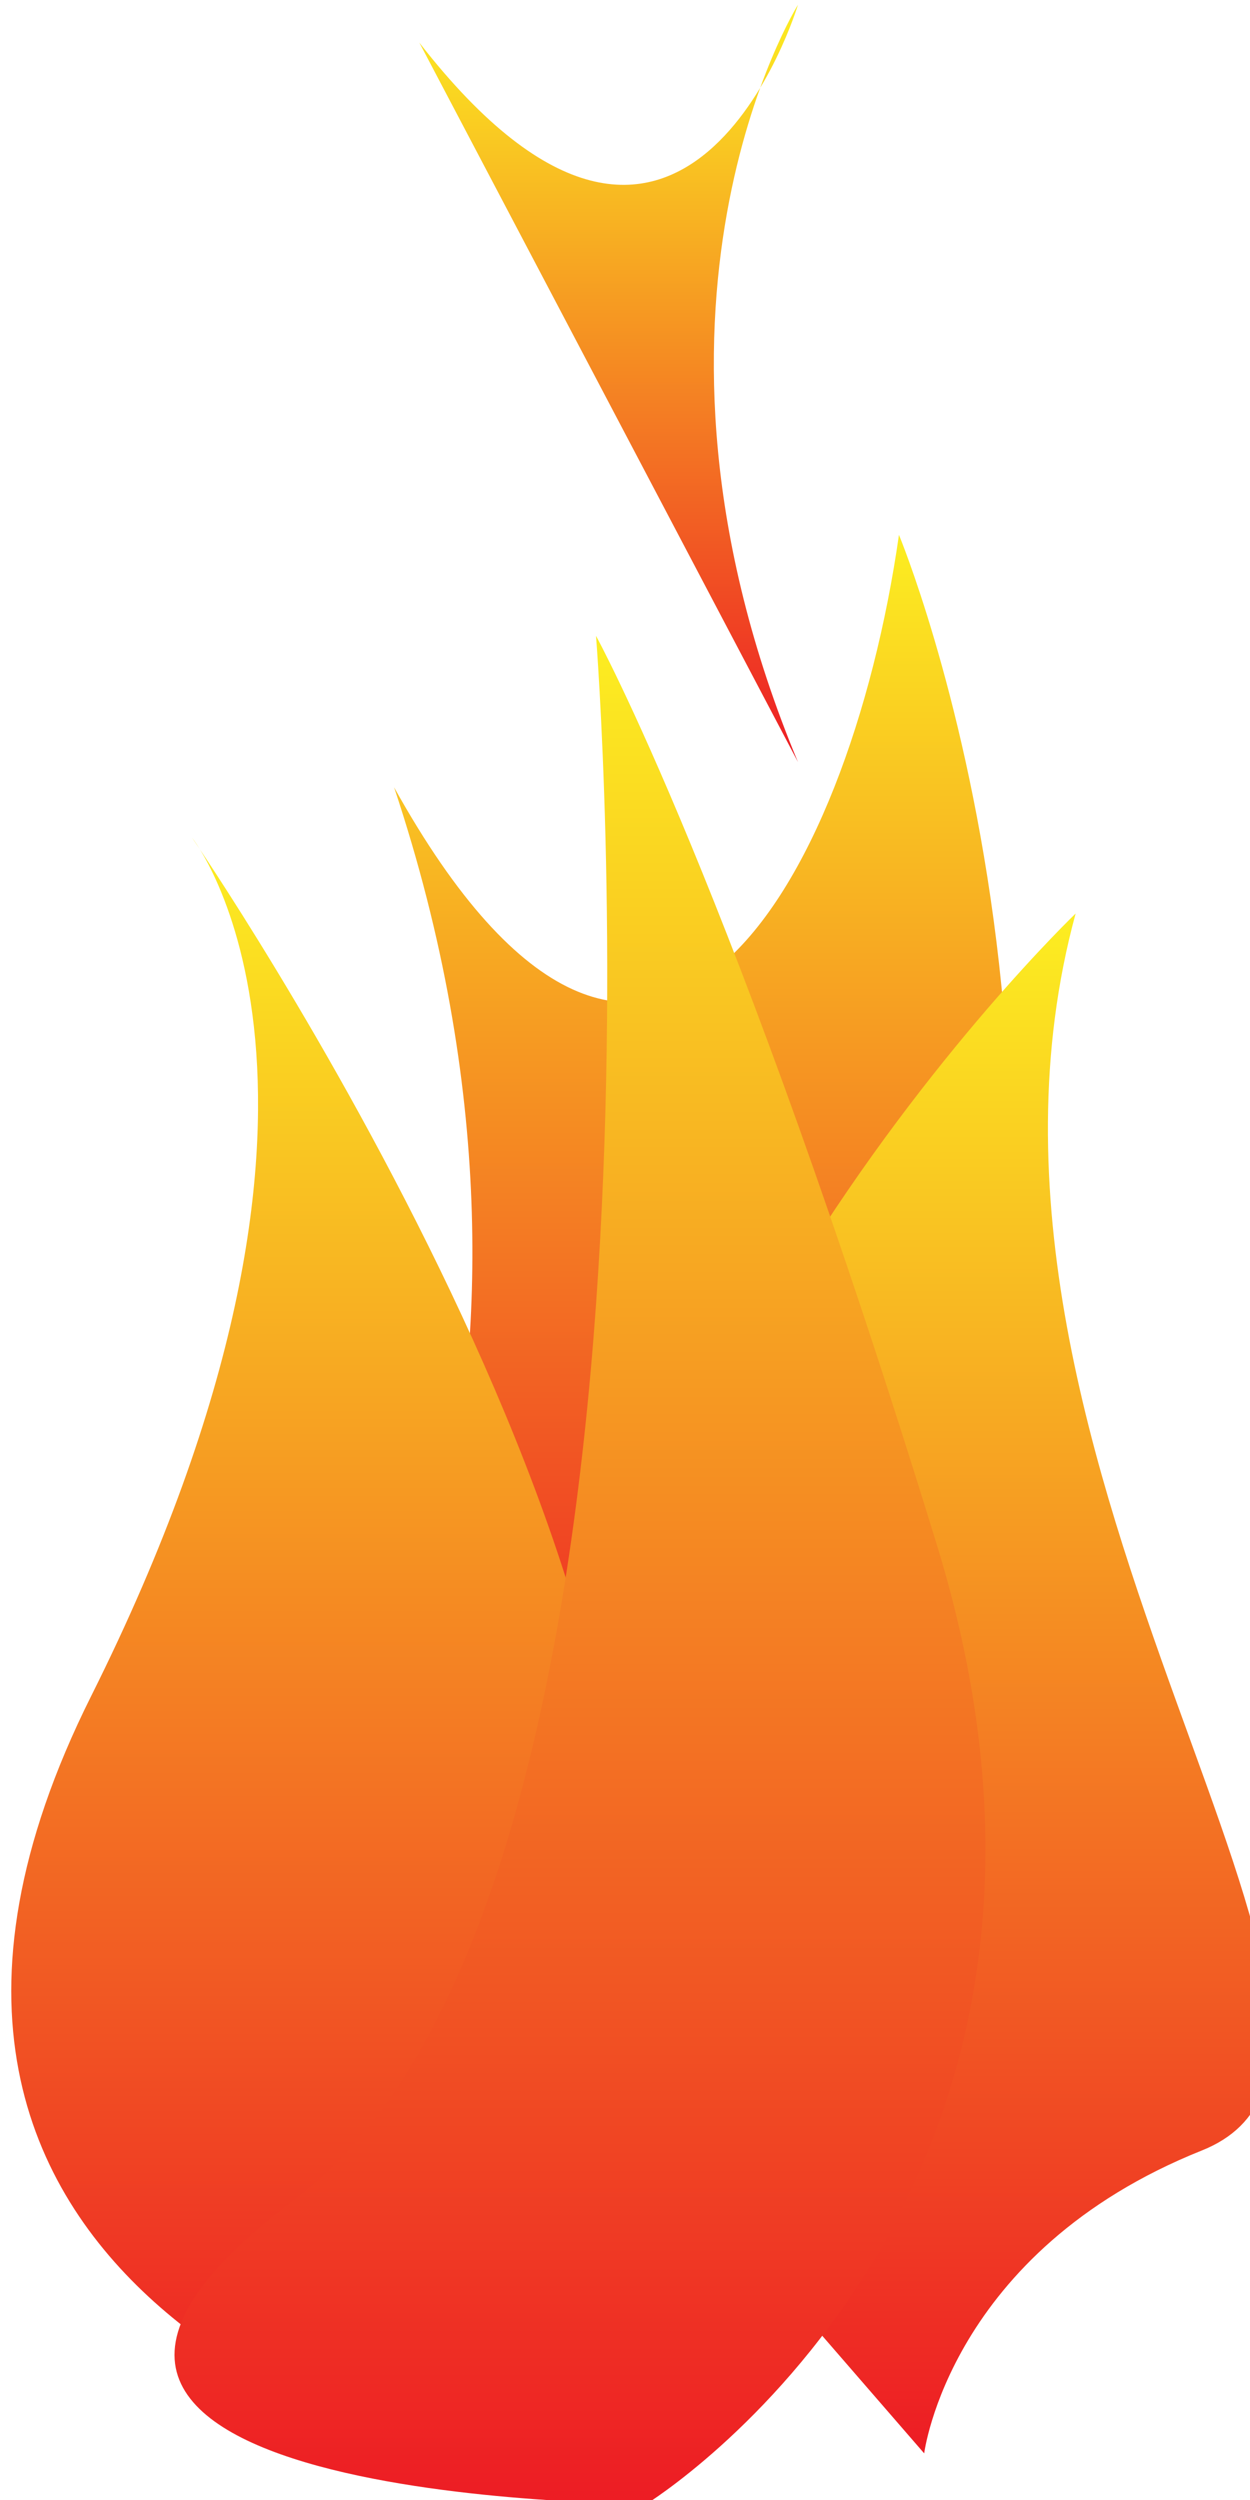 <svg version="1.1" id="Layer_1" xmlns="http://www.w3.org/2000/svg" xmlns:xlink="http://www.w3.org/1999/xlink" x="23px" y="2px" width="48px" height="96px" viewBox="23 2 48 96" enable-background="23 2 48 96" xml:space="preserve"><desc>Copyright Opto 22</desc> <desc>Created with Snap</desc><defs/><g id="linear" xmlns="http://www.w3.org/2000/svg">
	<linearGradient class="linear" id="SVGID_1_" gradientUnits="userSpaceOnUse" x1="49.011" y1="71.007" x2="49.011" y2="22.539">
		<stop offset="0" style="stop-color:#ED1C24"></stop>
		<stop offset="1" style="stop-color:#FCEE21"></stop>
	</linearGradient>
	<path class="linear" fill="url(#SVGID_1_)" d="M36.194,71.007c0,0,9.694-15.51,1.939-38.775c9.694,17.449,17.449,3.877,19.387-9.694
		c0,0,9.694,23.265,0,48.469"></path>
	<linearGradient class="linear" id="SVGID_2_" gradientUnits="userSpaceOnUse" x1="58.623" y1="96.211" x2="58.623" y2="37.079">
		<stop offset="0" style="stop-color:#ED1C24"></stop>
		<stop offset="1" style="stop-color:#FCEE21"></stop>
	</linearGradient>
	<path class="linear" fill="url(#SVGID_2_)" d="M45.887,81.671C42.01,58.406,64.305,37.079,64.305,37.079c-5.816,21.326,14.541,43.622,4.847,47.499
		c-9.694,3.877-10.663,11.632-10.663,11.632"></path>
	<linearGradient class="linear" id="SVGID_3_" gradientUnits="userSpaceOnUse" x1="35.163" y1="96.211" x2="35.163" y2="34.171">
		<stop offset="0" style="stop-color:#ED1C24"></stop>
		<stop offset="1" style="stop-color:#FCEE21"></stop>
	</linearGradient>
	<path class="linear" fill="url(#SVGID_3_)" d="M40.071,96.211c0,0-25.204-5.816-13.571-29.081s3.877-32.959,3.877-32.959s21.326,31.02,15.51,46.53
		"></path>
	<linearGradient class="linear" id="SVGID_4_" gradientUnits="userSpaceOnUse" x1="45.271" y1="98.15" x2="45.271" y2="26.416">
		<stop offset="0" style="stop-color:#ED1C24"></stop>
		<stop offset="1" style="stop-color:#FCEE21"></stop>
	</linearGradient>
	<path class="linear" fill="url(#SVGID_4_)" d="M47.826,98.15c0,0,18.903-11.632,11.148-36.836S45.887,26.416,45.887,26.416
		s3.877,48.469-11.632,60.101S47.826,98.15,47.826,98.15z"></path>
	<linearGradient class="linear" id="SVGID_5_" gradientUnits="userSpaceOnUse" x1="46.372" y1="31.263" x2="46.372" y2="2.182">
		<stop offset="0" style="stop-color:#ED1C24"></stop>
		<stop offset="1" style="stop-color:#FCEE21"></stop>
	</linearGradient>
	<path class="linear" fill="url(#SVGID_5_)" d="M39.102,3.636C49.28,16.723,53.642,2.182,53.642,2.182s-7.27,11.632,0,29.081"></path>
</g></svg>